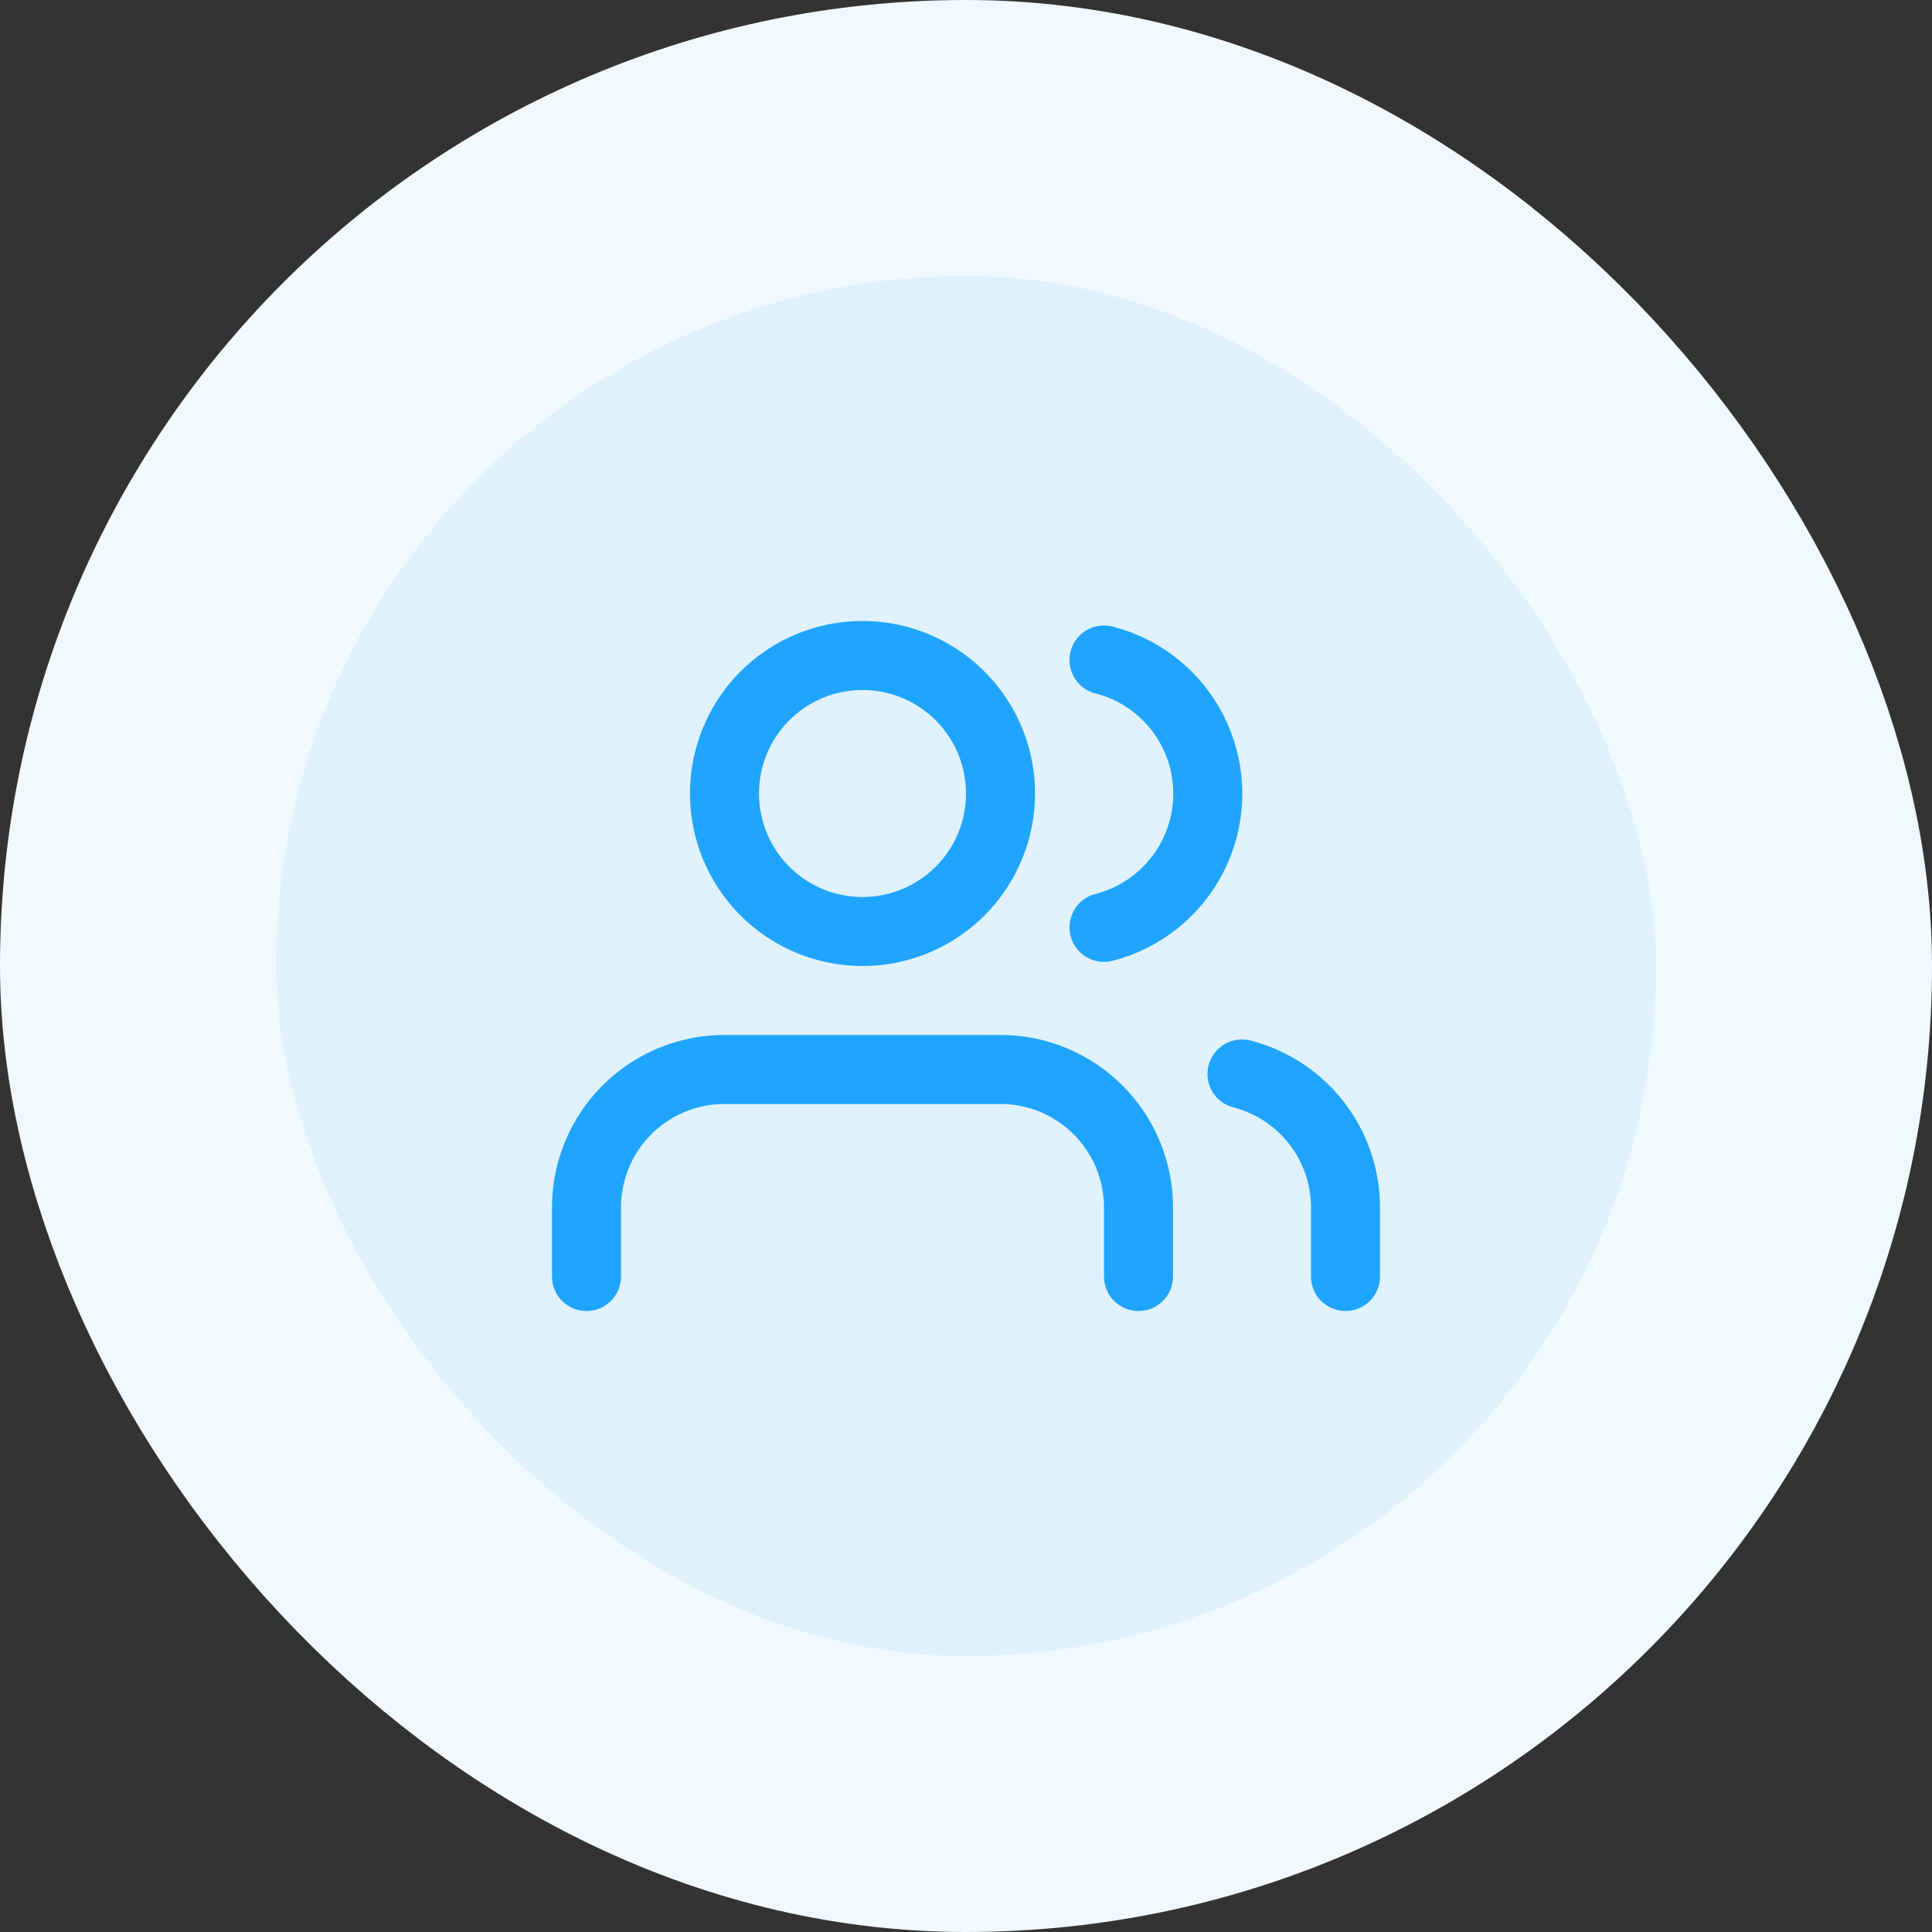 <svg xmlns="http://www.w3.org/2000/svg" width="56" height="56" fill="none" viewBox="0 0 56 56"><rect x="0" y="0" width="56" height="56" fill="#333333" stroke="none"/><rect width="48" height="48" x="4" y="4" fill="#E0F2FE" rx="24"/><path stroke="#1FA5FF" stroke-linecap="round" stroke-linejoin="round" stroke-width="2" d="M33 37v-2a4 4 0 0 0-4-4h-8a4 4 0 0 0-4 4v2m22 0v-2a4 4 0 0 0-3-3.87m-4-12a4 4 0 0 1 0 7.75M29 23a4 4 0 1 1-8 0 4 4 0 0 1 8 0Z"/><rect width="48" height="48" x="4" y="4" stroke="#F0F9FF" stroke-width="8" rx="24"/></svg>